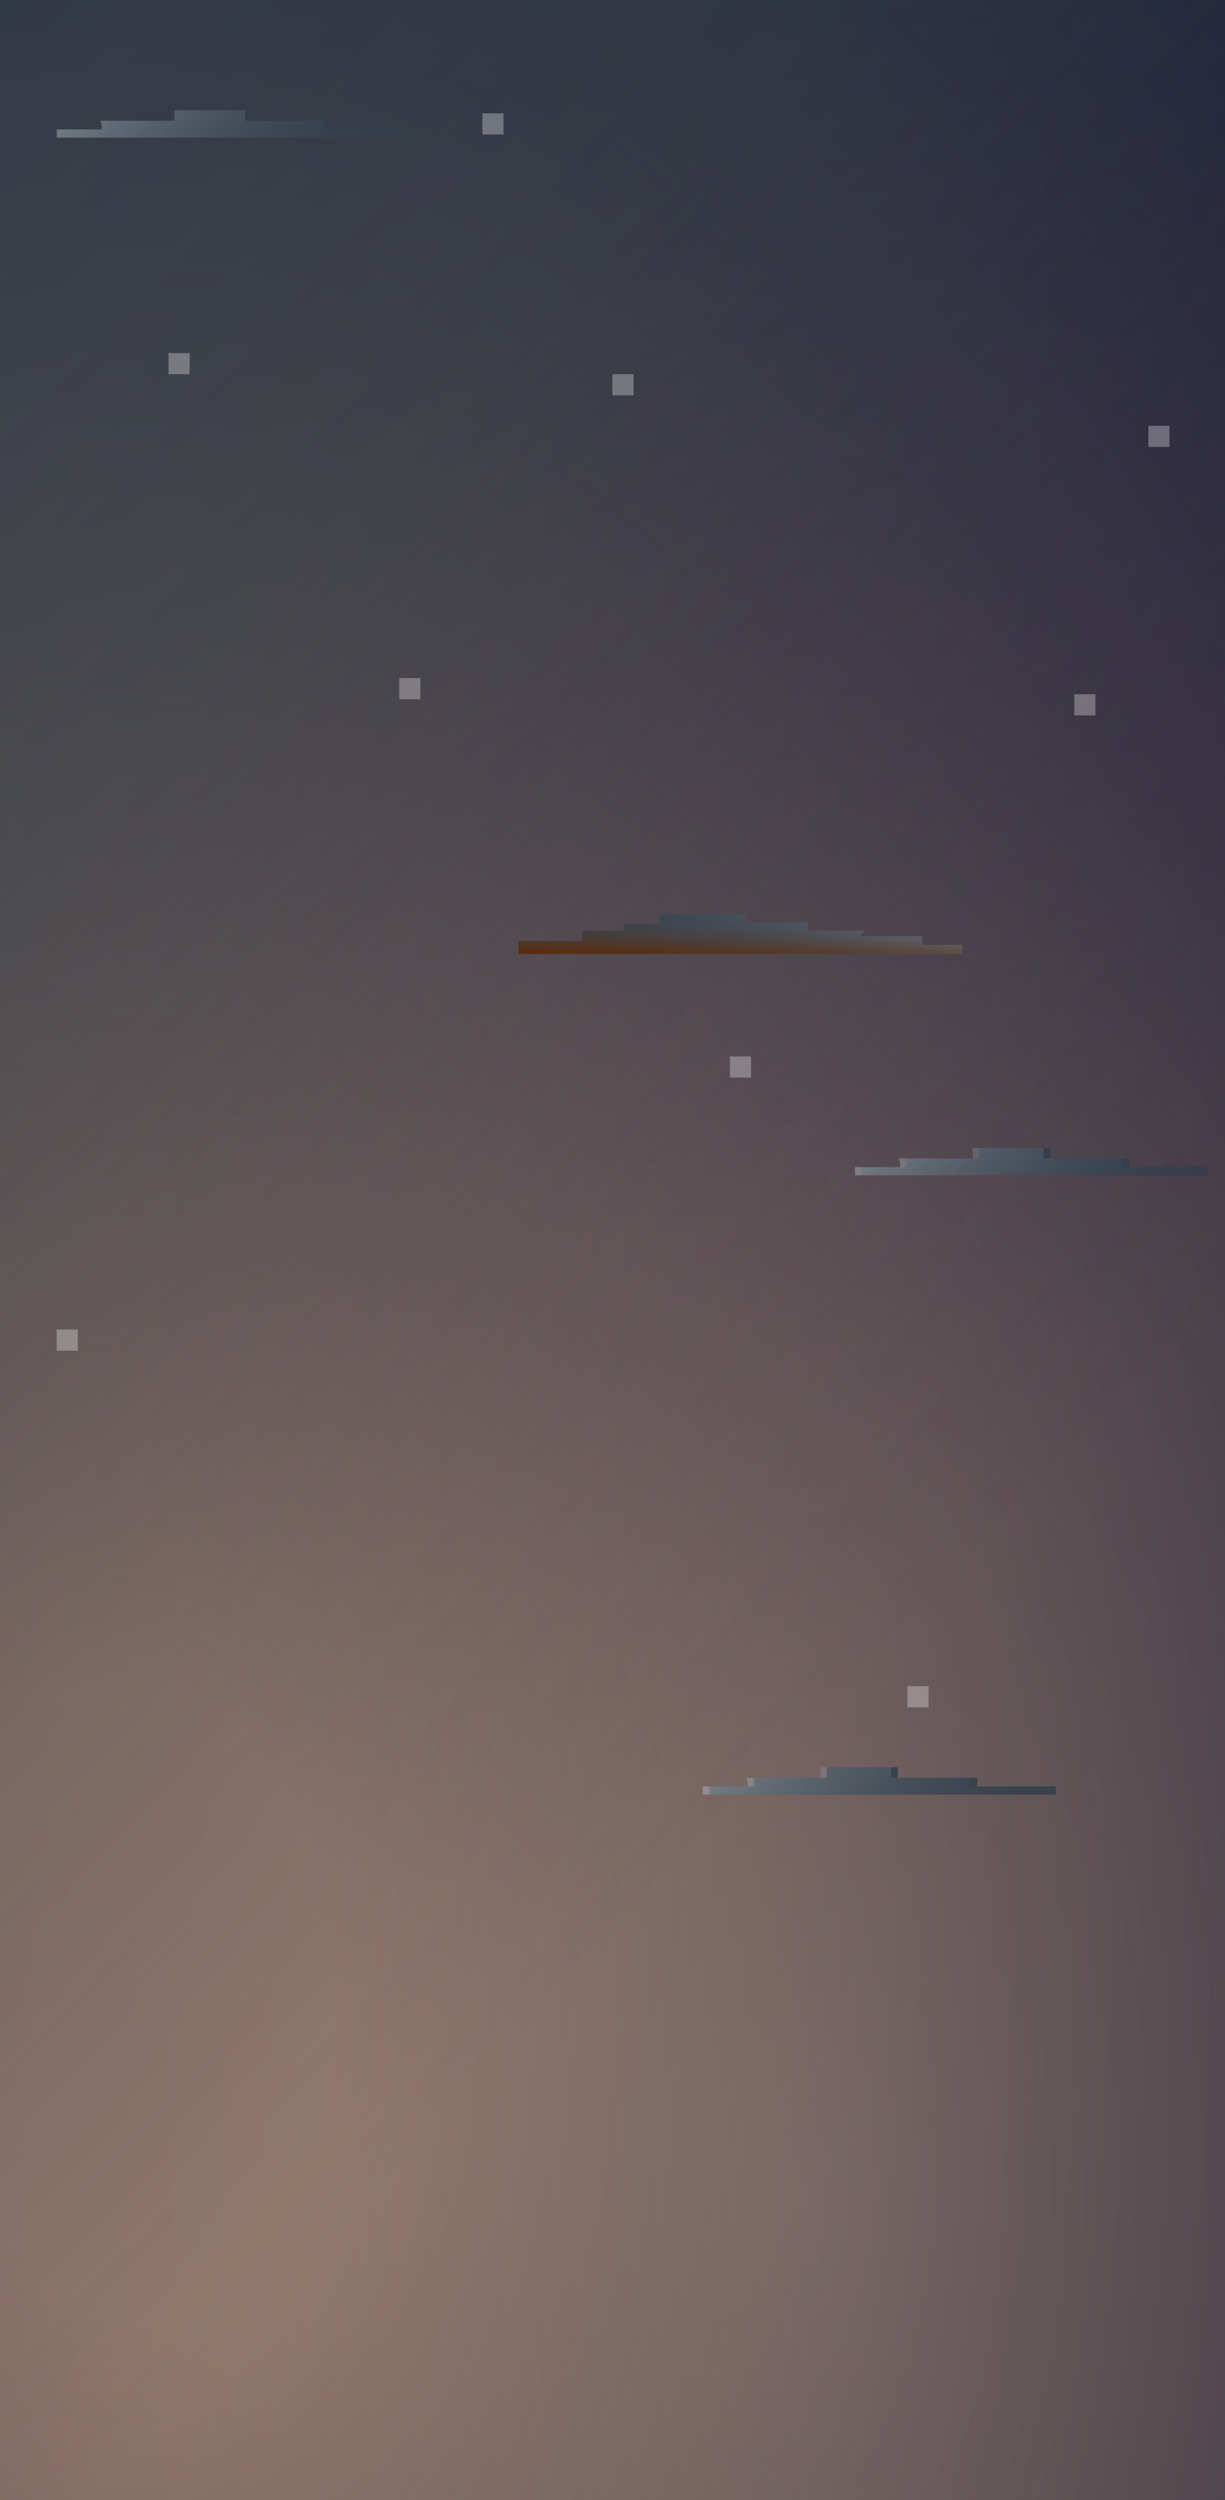 <?xml version="1.0" encoding="utf-8"?>
<!-- Generator: Adobe Illustrator 16.0.4, SVG Export Plug-In . SVG Version: 6.00 Build 0)  -->
<!DOCTYPE svg PUBLIC "-//W3C//DTD SVG 1.1//EN" "http://www.w3.org/Graphics/SVG/1.1/DTD/svg11.dtd">
<svg version="1.1" id="Layer_1" xmlns="http://www.w3.org/2000/svg" xmlns:xlink="http://www.w3.org/1999/xlink" x="0px" y="0px"
	 width="378px" height="771px" viewBox="0 0 378 771" enable-background="new 0 0 378 771" xml:space="preserve">
<rect x="0" y="0" width="378" height="771" fill="#808080" stroke="none"/>
<radialGradient id="SVGID_1_" cx="-256.633" cy="188.544" r="1065.31" gradientTransform="matrix(1 0 0 1 0.321 -308.117)" gradientUnits="userSpaceOnUse">
	<stop  offset="0" style="stop-color:#0F1556"/>
	<stop  offset="1" style="stop-color:#0F1530"/>
</radialGradient>
<path fill="url(#SVGID_1_)" d="M-258.837-119.414h849.308V771h-849.308V-119.414L-258.837-119.414z"/>
<radialGradient id="SVGID_2_" cx="247.307" cy="758.03" r="359.741" gradientTransform="matrix(1 0 0 1.907 -0.086 -768.415)" gradientUnits="userSpaceOnUse">
	<stop  offset="0" style="stop-color:#32374F"/>
	<stop  offset="1" style="stop-color:#000519;stop-opacity:0.3"/>
</radialGradient>
<path fill="url(#SVGID_2_)" d="M-258.611-119.414h848.853V771h-848.853V-119.414L-258.611-119.414z"/>
<radialGradient id="SVGID_3_" cx="-511.081" cy="484.173" r="237.16" gradientTransform="matrix(0 -4.455 2.849 0 -1339.529 -1659.686)" gradientUnits="userSpaceOnUse">
	<stop  offset="0.095" style="stop-color:#C6A183;stop-opacity:0.7"/>
	<stop  offset="1" style="stop-color:#916F5E;stop-opacity:0"/>
</radialGradient>
<path fill="url(#SVGID_3_)" d="M-259-329.748h849.631V771H-259V-329.748z"/>
<linearGradient id="SVGID_4_" gradientUnits="userSpaceOnUse" x1="-485.441" y1="6.968" x2="319.2" y2="773.091" gradientTransform="matrix(1 0 0 1 -0.441 -308.117)">
	<stop  offset="0" style="stop-color:#1D1B3E;stop-opacity:0"/>
	<stop  offset="0.289" style="stop-color:#283E3F;stop-opacity:0.6"/>
	<stop  offset="0.673" style="stop-color:#283E3F;stop-opacity:0.4"/>
	<stop  offset="1" style="stop-color:#1D1B3E;stop-opacity:0"/>
</linearGradient>
<path fill="url(#SVGID_4_)" d="M-258.836-132.293h849.307V771h-849.307V-132.293L-258.836-132.293z"/>
<g id="cloud2">
	<path opacity="0.85" fill="#323E49" enable-background="new    " d="M265.848,362.454h106.932v-2.533h-24.254v-2.676h-24.498V354
		h-21.873v3.246h-22.826c0,0,1.07,2.676,0,2.676H265.85L265.848,362.454L265.848,362.454z"/>
	
		<linearGradient id="SVGID_5_" gradientUnits="userSpaceOnUse" x1="290.389" y1="641.939" x2="345.119" y2="696.671" gradientTransform="matrix(1 0 0 1 -0.441 -308.117)">
		<stop  offset="0" style="stop-color:#B1B7BD;stop-opacity:0.5"/>
		<stop  offset="1" style="stop-color:#3D4B59;stop-opacity:0"/>
	</linearGradient>
	<path fill="url(#SVGID_5_)" d="M263.846,362.454h106.934v-2.533h-24.256v-2.676h-24.496V354h-21.873v3.246h-22.826
		c0,0,1.068,2.676,0,2.676H263.85L263.846,362.454L263.846,362.454z"/>
</g>
<g>
	<g id="cloud1">
		<path opacity="0.85" fill="#323E49" enable-background="new    " d="M160.024,294.164H296.93v-2.735h-12.369v-2.682h-19.313
			l1.746-1.747h-17.798v-2.521H230.29v-2.691h-26.751v3.042h-11.057v2.188h-12.838v3.207h-19.619L160.024,294.164L160.024,294.164z"
			/>
		
			<linearGradient id="SVGID_6_" gradientUnits="userSpaceOnUse" x1="297.369" y1="596.092" x2="160.465" y2="596.092" gradientTransform="matrix(1 0 0 1 -0.441 -308.117)">
			<stop  offset="0" style="stop-color:#B1B7BD;stop-opacity:0.5"/>
			<stop  offset="1" style="stop-color:#3D4B59;stop-opacity:0"/>
		</linearGradient>
		<path fill="url(#SVGID_6_)" d="M160.025,294.164h136.903v-2.735h-12.367v-2.682h-19.312l1.747-1.747h-17.798v-2.521H230.29v-2.691
			h-26.751v3.042h-11.055v2.188h-12.841v3.207h-19.618V294.164L160.025,294.164z"/>
		
			<linearGradient id="SVGID_7_" gradientUnits="userSpaceOnUse" x1="228.766" y1="604.664" x2="229.282" y2="589.855" gradientTransform="matrix(1 0 0 1 -0.441 -308.117)">
			<stop  offset="0" style="stop-color:#5F2A07"/>
			<stop  offset="0.999" style="stop-color:#3D4B59;stop-opacity:0"/>
		</linearGradient>
		<path fill="url(#SVGID_7_)" d="M160.025,294.164h136.903v-2.735h-12.369v-2.682h-19.312l1.747-1.747h-17.798v-2.521h-18.906
			v-2.691h-26.751v3.042h-11.056v2.188h-12.84v3.207h-19.618L160.025,294.164L160.025,294.164z"/>
	</g>
</g>
<g>
	<g>
		<path id="star6" opacity="0.3" fill="#FFFFFF" enable-background="new    " d="M123.19,209.12h6.521v6.525h-6.521V209.12z"/>
	</g>
</g>
<g>
	<g>
		<path id="star5" opacity="0.3" fill="#FFFFFF" enable-background="new    " d="M331.49,214.101h6.521v6.524h-6.521V214.101z"/>
	</g>
</g>
<g>
	<g>
		<path id="star4" opacity="0.3" fill="#FFFFFF" enable-background="new    " d="M188.97,115.406h6.522v6.521h-6.522V115.406z"/>
	</g>
</g>
<g>
	<g>
		<path id="star3" opacity="0.3" fill="#FFFFFF" enable-background="new    " d="M354.341,131.32h6.522v6.521h-6.522V131.32z"/>
	</g>
</g>
<g>
	<g>
		<g>
			<path id="star1" opacity="0.3" fill="#FFFFFF" enable-background="new    " d="M148.845,34.956h6.524v6.523h-6.524V34.956z"/>
		</g>
	</g>
</g>
<g>
	<g>
		<path id="star6_1_" opacity="0.3" fill="#FFFFFF" enable-background="new    " d="M17.479,410H24v6.525h-6.521V410z"/>
	</g>
</g>
<g>
	<g>
		<path id="star6_2_" opacity="0.3" fill="#FFFFFF" enable-background="new    " d="M225.215,325.794h6.521v6.524h-6.521V325.794z"
			/>
	</g>
</g>
<g>
	<g>
		<path id="star6_3_" opacity="0.3" fill="#FFFFFF" enable-background="new    " d="M280,520h6.521v6.525H280V520z"/>
	</g>
</g>
<g>
	<g>
		<path id="star6_4_" opacity="0.3" fill="#FFFFFF" enable-background="new    " d="M52,108.881h6.521v6.525H52V108.881z"/>
	</g>
</g>
<g id="cloud2_1_">
	<path opacity="0.85" fill="#323E49" enable-background="new    " d="M19.48,42.445h106.933v-2.534h-24.255v-2.675H77.661v-3.245
		H55.788v3.246H32.961c0,0,1.07,2.675,0,2.675H19.483L19.48,42.445L19.48,42.445z"/>
	
		<linearGradient id="SVGID_8_" gradientUnits="userSpaceOnUse" x1="44.024" y1="321.931" x2="98.754" y2="376.662" gradientTransform="matrix(1 0 0 1 -0.441 -308.117)">
		<stop  offset="0" style="stop-color:#B1B7BD;stop-opacity:0.5"/>
		<stop  offset="1" style="stop-color:#3D4B59;stop-opacity:0"/>
	</linearGradient>
	<path fill="url(#SVGID_8_)" d="M17.479,42.445h106.934v-2.534h-24.257v-2.675H75.66v-3.245H53.788v3.246H30.961
		c0,0,1.068,2.675,0,2.675H17.483L17.479,42.445L17.479,42.445z"/>
</g>
<g id="cloud2_2_">
	<path opacity="0.85" fill="#323E49" enable-background="new    " d="M218.848,553.454h106.932v-2.533h-24.254v-2.676h-24.498V545
		h-21.873v3.246h-22.826c0,0,1.07,2.676,0,2.676H218.85L218.848,553.454L218.848,553.454z"/>
	
		<linearGradient id="SVGID_9_" gradientUnits="userSpaceOnUse" x1="243.39" y1="832.94" x2="298.12" y2="887.671" gradientTransform="matrix(1 0 0 1 -0.441 -308.117)">
		<stop  offset="0" style="stop-color:#B1B7BD;stop-opacity:0.5"/>
		<stop  offset="1" style="stop-color:#3D4B59;stop-opacity:0"/>
	</linearGradient>
	<path fill="url(#SVGID_9_)" d="M216.846,553.454h106.934v-2.533h-24.256v-2.676h-24.496V545h-21.873v3.246h-22.826
		c0,0,1.068,2.676,0,2.676H216.85L216.846,553.454L216.846,553.454z"/>
</g>
</svg>
